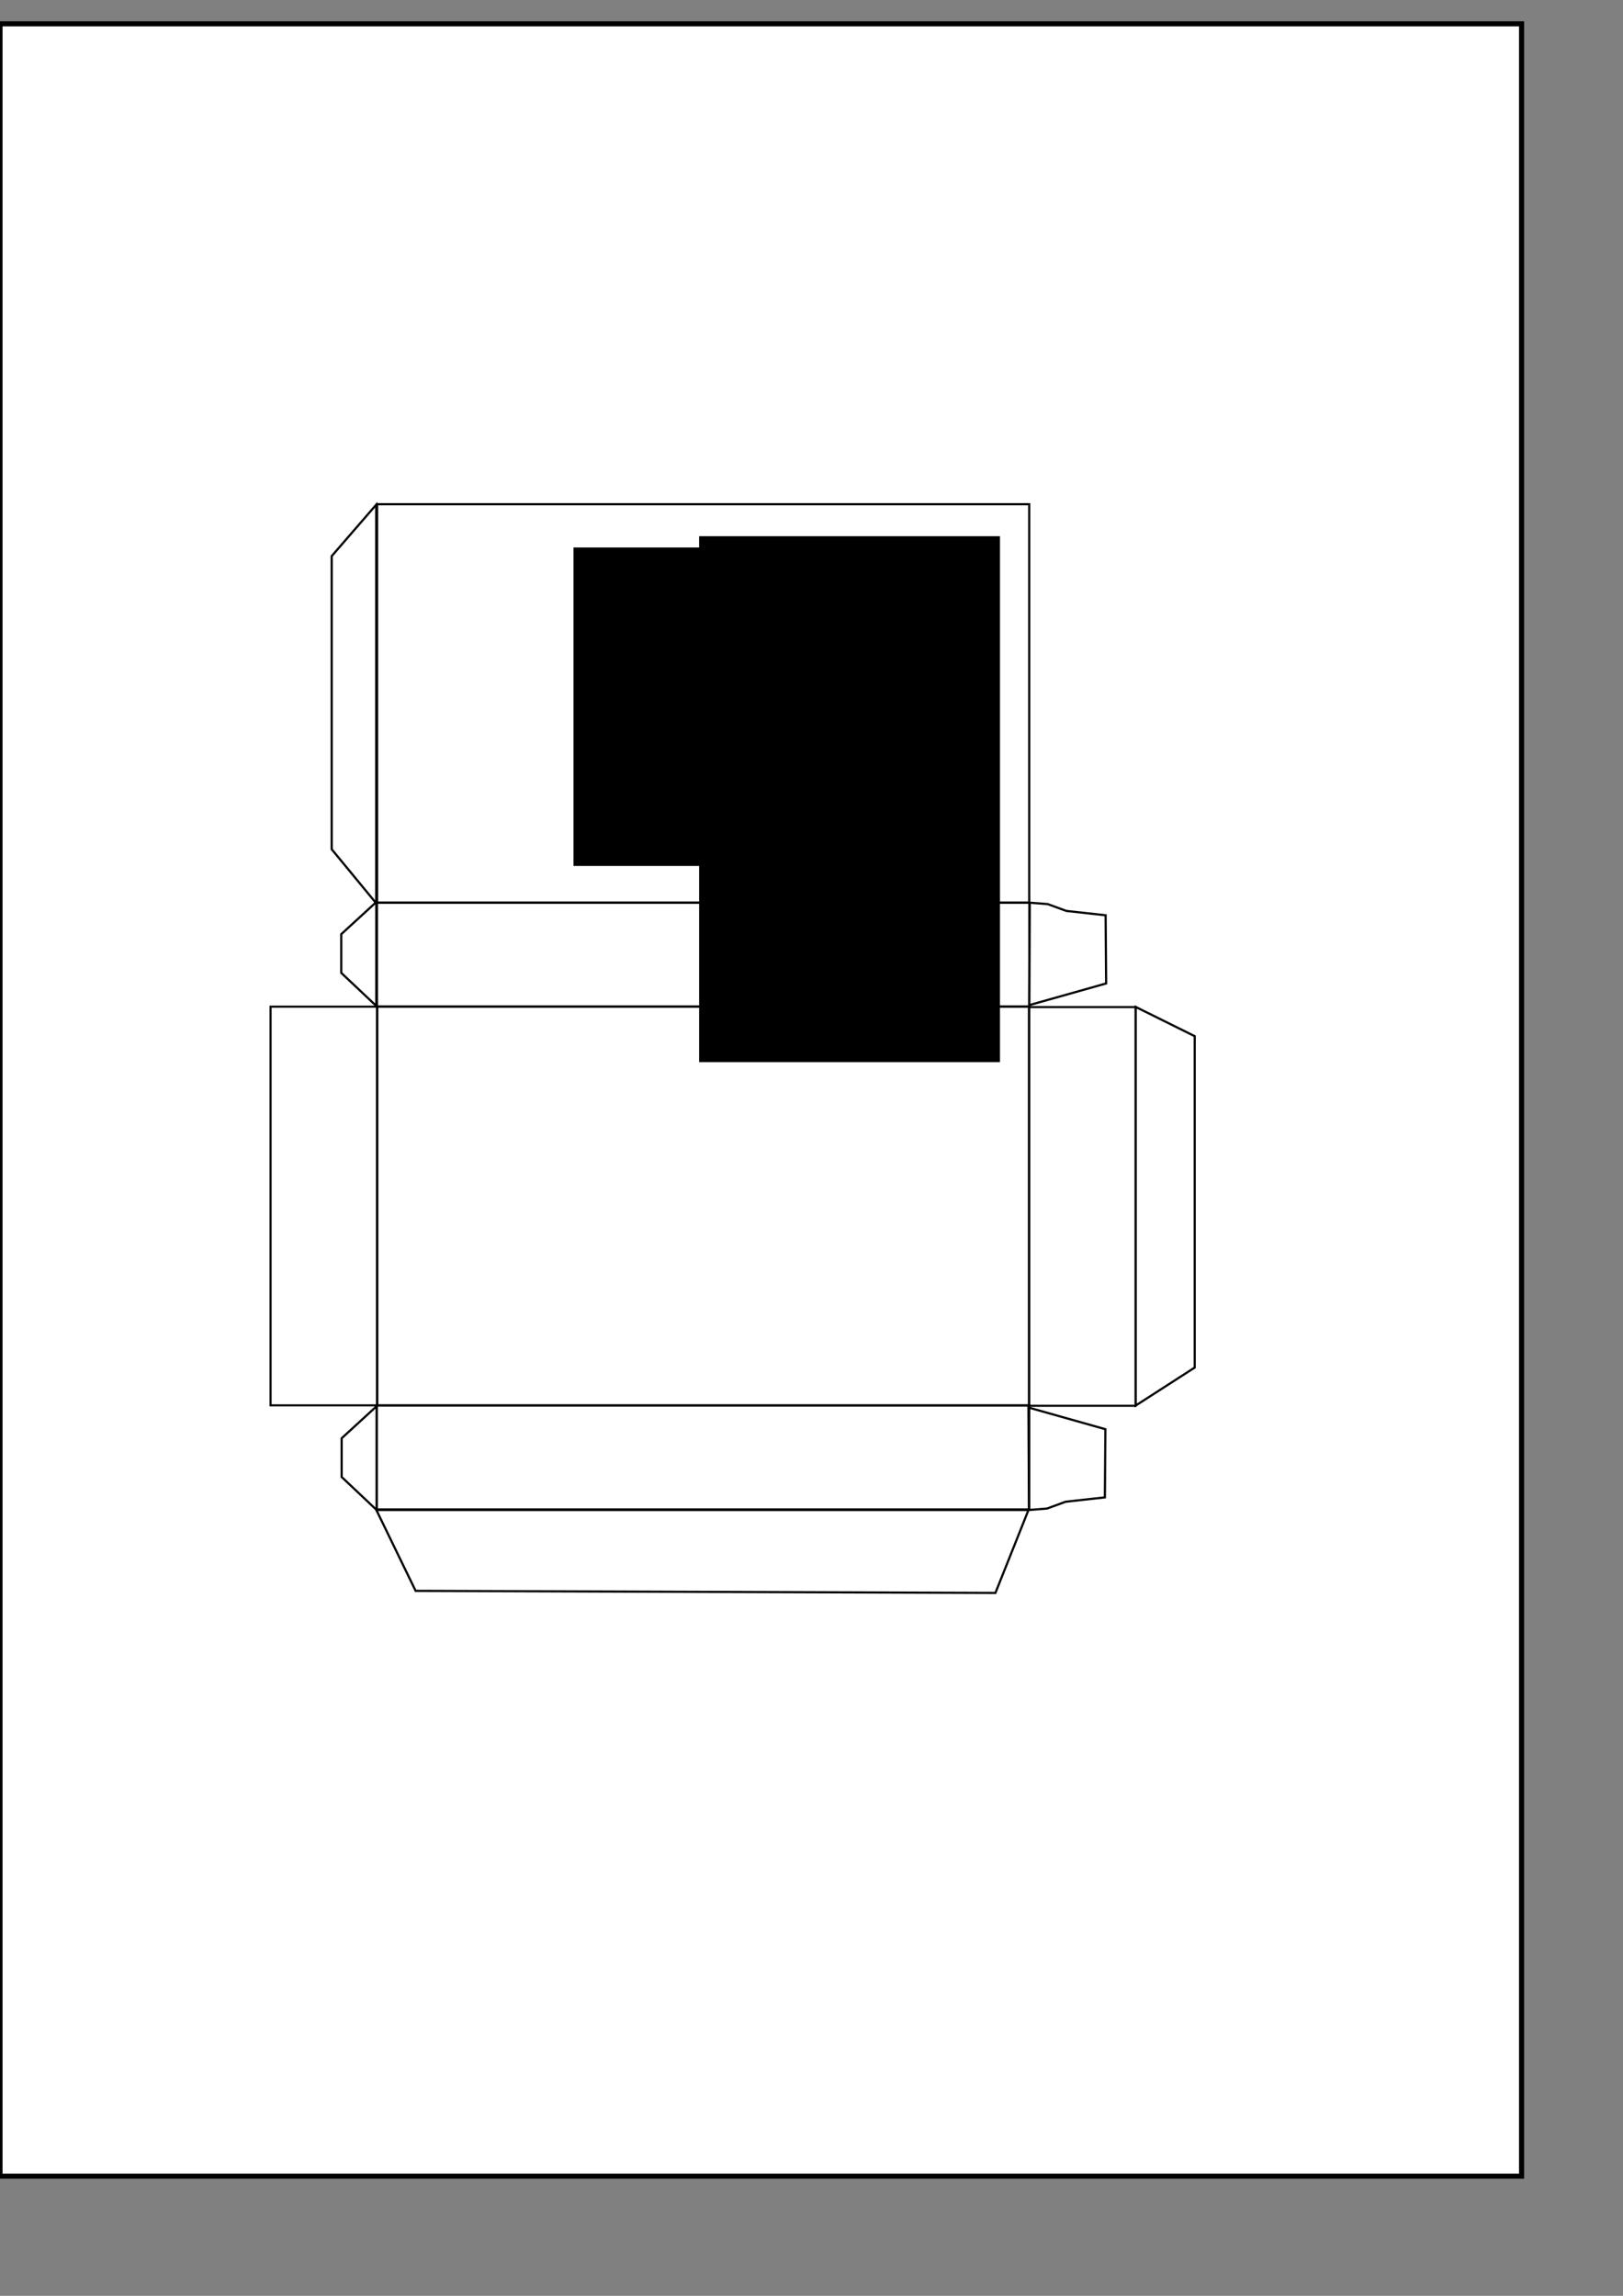 <?xml version="1.0" encoding="UTF-8" standalone="no"?>
<!-- Created with Inkscape (http://www.inkscape.org/) -->

<svg
   xmlns:dc="http://purl.org/dc/elements/1.1/"
   xmlns:cc="http://creativecommons.org/ns#"
   xmlns:rdf="http://www.w3.org/1999/02/22-rdf-syntax-ns#"
   xmlns:svg="http://www.w3.org/2000/svg"
   xmlns="http://www.w3.org/2000/svg"
   xmlns:sodipodi="http://sodipodi.sourceforge.net/DTD/sodipodi-0.dtd"
   xmlns:inkscape="http://www.inkscape.org/namespaces/inkscape"
   width="210mm"
   height="297mm"
   id="svg2"
   version="1.1"
   inkscape:version="0.48.5 r10040"
   inkscape:export-filename="/Users/celinedumas/GitHub/Boite cartes clergé.png"
   inkscape:export-xdpi="90"
   inkscape:export-ydpi="90"
   sodipodi:docname="Boite-commercants.svg">
  <rect width="100%" height="100%" fill="#808080" stroke="none"/>
  <defs
     id="defs4" />
  <sodipodi:namedview
     id="base"
     pagecolor="#ffffff"
     bordercolor="#666666"
     borderopacity="1.0"
     inkscape:pageopacity="0.0"
     inkscape:pageshadow="2"
     inkscape:zoom="0.7"
     inkscape:cx="697.23988"
     inkscape:cy="498.32868"
     inkscape:document-units="px"
     inkscape:current-layer="layer1"
     showgrid="false"
     inkscape:window-width="1261"
     inkscape:window-height="743"
     inkscape:window-x="4"
     inkscape:window-y="0"
     inkscape:window-maximized="0" />
  <g
     inkscape:groupmode="layer"
     id="layer2"
     inkscape:label="fond"
     sodipodi:insensitive="true">
    <rect
       style="fill:#ffffff;fill-opacity:1;stroke:#000000;stroke-width:2.48;stroke-linecap:round;stroke-miterlimit:4;stroke-opacity:1;stroke-dasharray:none"
       id="rect3835"
       width="744.094"
       height="1052.362"
       x="1.7284331e-06"
       y="11.648" />
  </g>
  <g
     inkscape:label="Calque 1"
     inkscape:groupmode="layer"
     id="layer1"
     style="display:inline">
    <rect
       style="fill:none;stroke:#000000;stroke-width:1.063;stroke-linecap:round;stroke-miterlimit:4;stroke-opacity:1;stroke-dasharray:none"
       id="rect3011"
       width="194.882"
       height="318.898"
       x="492.227"
       y="-503.314"
       transform="matrix(0,1,-1,0,0,0)" />
    <rect
       style="fill:none;stroke:#000000;stroke-width:1.063;stroke-linecap:round;stroke-miterlimit:4;stroke-opacity:1;stroke-dasharray:none"
       id="rect3015"
       width="50.801"
       height="319.03"
       x="687.24"
       y="-503.319"
       transform="matrix(0,1,-1,0,0,0)" />
    <rect
       style="fill:none;stroke:#000000;stroke-width:1.019;stroke-linecap:round;stroke-miterlimit:4;stroke-opacity:1;stroke-dasharray:none"
       id="rect2987"
       width="194.925"
       height="52.13"
       x="492.205"
       y="-184.451"
       transform="matrix(0,1,-1,0,0,0)" />
    <rect
       style="fill:none;stroke:#000000;stroke-width:1.019;stroke-linecap:round;stroke-miterlimit:4;stroke-opacity:1;stroke-dasharray:none"
       id="rect3013"
       width="194.925"
       height="52.13"
       x="492.417"
       y="-555.36"
       transform="matrix(0,1,-1,0,0,0)" />
    <rect
       y="-503.38"
       x="441.367"
       height="319.03"
       width="50.801"
       id="rect3017"
       style="fill:none;stroke:#000000;stroke-width:1.063;stroke-linecap:round;stroke-miterlimit:4;stroke-opacity:1;stroke-dasharray:none"
       transform="matrix(0,1,-1,0,0,0)" />
    <path
       style="fill:none;stroke:#000000;stroke-width:1.063;stroke-linecap:round;stroke-miterlimit:4;stroke-opacity:1;stroke-dasharray:none"
       d="m 555.413,687.224 0,-194.882 28.836,14.286 -1e-5,162.025 z"
       id="rect3025"
       inkscape:connector-curvature="0"
       sodipodi:nodetypes="ccccc" />
    <path
       sodipodi:nodetypes="ccccc"
       inkscape:connector-curvature="0"
       id="path3031"
       d="m 486.794,778.843 16.162,-40.53 -318.898,0 19.193,39.52 z"
       style="fill:none;stroke:#000000;stroke-width:1.063;stroke-linecap:round;stroke-miterlimit:4;stroke-opacity:1;stroke-dasharray:none" />
    <path
       sodipodi:nodetypes="ccccc"
       inkscape:connector-curvature="0"
       id="path3036"
       d="m 167.09,722.166 0,-18.938 17.127,-15.698 0,50.793 z"
       style="fill:none;stroke:#000000;stroke-width:1.063;stroke-linecap:round;stroke-miterlimit:4;stroke-opacity:1;stroke-dasharray:none" />
    <rect
       style="fill:none;stroke:#000000;stroke-width:1.063;stroke-linecap:round;stroke-miterlimit:4;stroke-opacity:1;stroke-dasharray:none"
       id="rect2985"
       width="194.882"
       height="318.898"
       x="246.527"
       y="184.416"
       transform="matrix(0,1,1,0,0,0)" />
    <flowRoot
       xml:space="preserve"
       id="flowRoot3046"
       style="font-size:40px;font-style:normal;font-variant:normal;font-weight:normal;font-stretch:normal;line-height:125%;letter-spacing:0px;word-spacing:0px;fill:#000000;fill-opacity:1;stroke:none;font-family:Tallys;-inkscape-font-specification:Tallys"
       transform="matrix(0,1,-1,0,869.961,0.543)"><flowRegion
         id="flowRegion3048"><rect
           id="rect3050"
           width="155.714"
           height="132.857"
           x="267.143"
           y="456.648"
           style="font-style:normal;font-variant:normal;font-weight:normal;font-stretch:normal;font-family:Tallys;-inkscape-font-specification:Tallys" /></flowRegion><flowPara
         id="flowPara3052"
         style="font-size:32px">Commerçants</flowPara></flowRoot>    <flowRoot
       xml:space="preserve"
       id="flowRoot3054"
       style="font-size:40px;font-style:normal;font-variant:normal;font-weight:normal;font-stretch:normal;line-height:125%;letter-spacing:0px;word-spacing:0px;fill:#000000;fill-opacity:1;stroke:none;font-family:Tallys;-inkscape-font-specification:Tallys"
       transform="matrix(0,1,-1,0,658.533,-13.543)"><flowRegion
         id="flowRegion3056"><rect
           id="rect3058"
           width="257.143"
           height="147.143"
           x="275.714"
           y="169.505"
           style="font-size:40px;font-style:normal;font-variant:normal;font-weight:normal;font-stretch:normal;font-family:Tallys;-inkscape-font-specification:Tallys" /></flowRegion><flowPara
         id="flowPara3060">Renaissance</flowPara></flowRoot>    <path
       style="fill:none;stroke:#000000;stroke-width:1.063;stroke-linecap:butt;stroke-linejoin:miter;stroke-miterlimit:4;stroke-opacity:1;stroke-dasharray:none"
       d="m 503.309,491.457 37.628,-10.607 -0.253,-33.335 -19.2,-2.125 -9.124,-3.342 -8.799,-0.681 z"
       id="path3034"
       inkscape:connector-curvature="0"
       sodipodi:nodetypes="ccccccc" />
    <path
       sodipodi:nodetypes="ccccccc"
       inkscape:connector-curvature="0"
       id="path3827"
       d="m 502.951,688.194 37.628,10.607 -0.253,33.335 -19.2,2.125 -9.124,3.342 -8.799,0.681 z"
       style="fill:none;stroke:#000000;stroke-width:1.063;stroke-linecap:butt;stroke-linejoin:miter;stroke-miterlimit:4;stroke-opacity:1;stroke-dasharray:none" />
    <path
       sodipodi:nodetypes="ccccc"
       inkscape:connector-curvature="0"
       id="path3829"
       d="m 183.977,246.772 0,194.882 -21.765,-26.408 1e-5,-143.337 z"
       style="fill:none;stroke:#000000;stroke-width:1.063;stroke-linecap:round;stroke-miterlimit:4;stroke-opacity:1;stroke-dasharray:none" />
    <path
       style="fill:none;stroke:#000000;stroke-width:1.063;stroke-linecap:round;stroke-miterlimit:4;stroke-opacity:1;stroke-dasharray:none"
       d="m 166.89,475.688 0,-18.938 17.127,-15.698 0,50.793 z"
       id="path3831"
       inkscape:connector-curvature="0"
       sodipodi:nodetypes="ccccc" />
  </g>
</svg>
